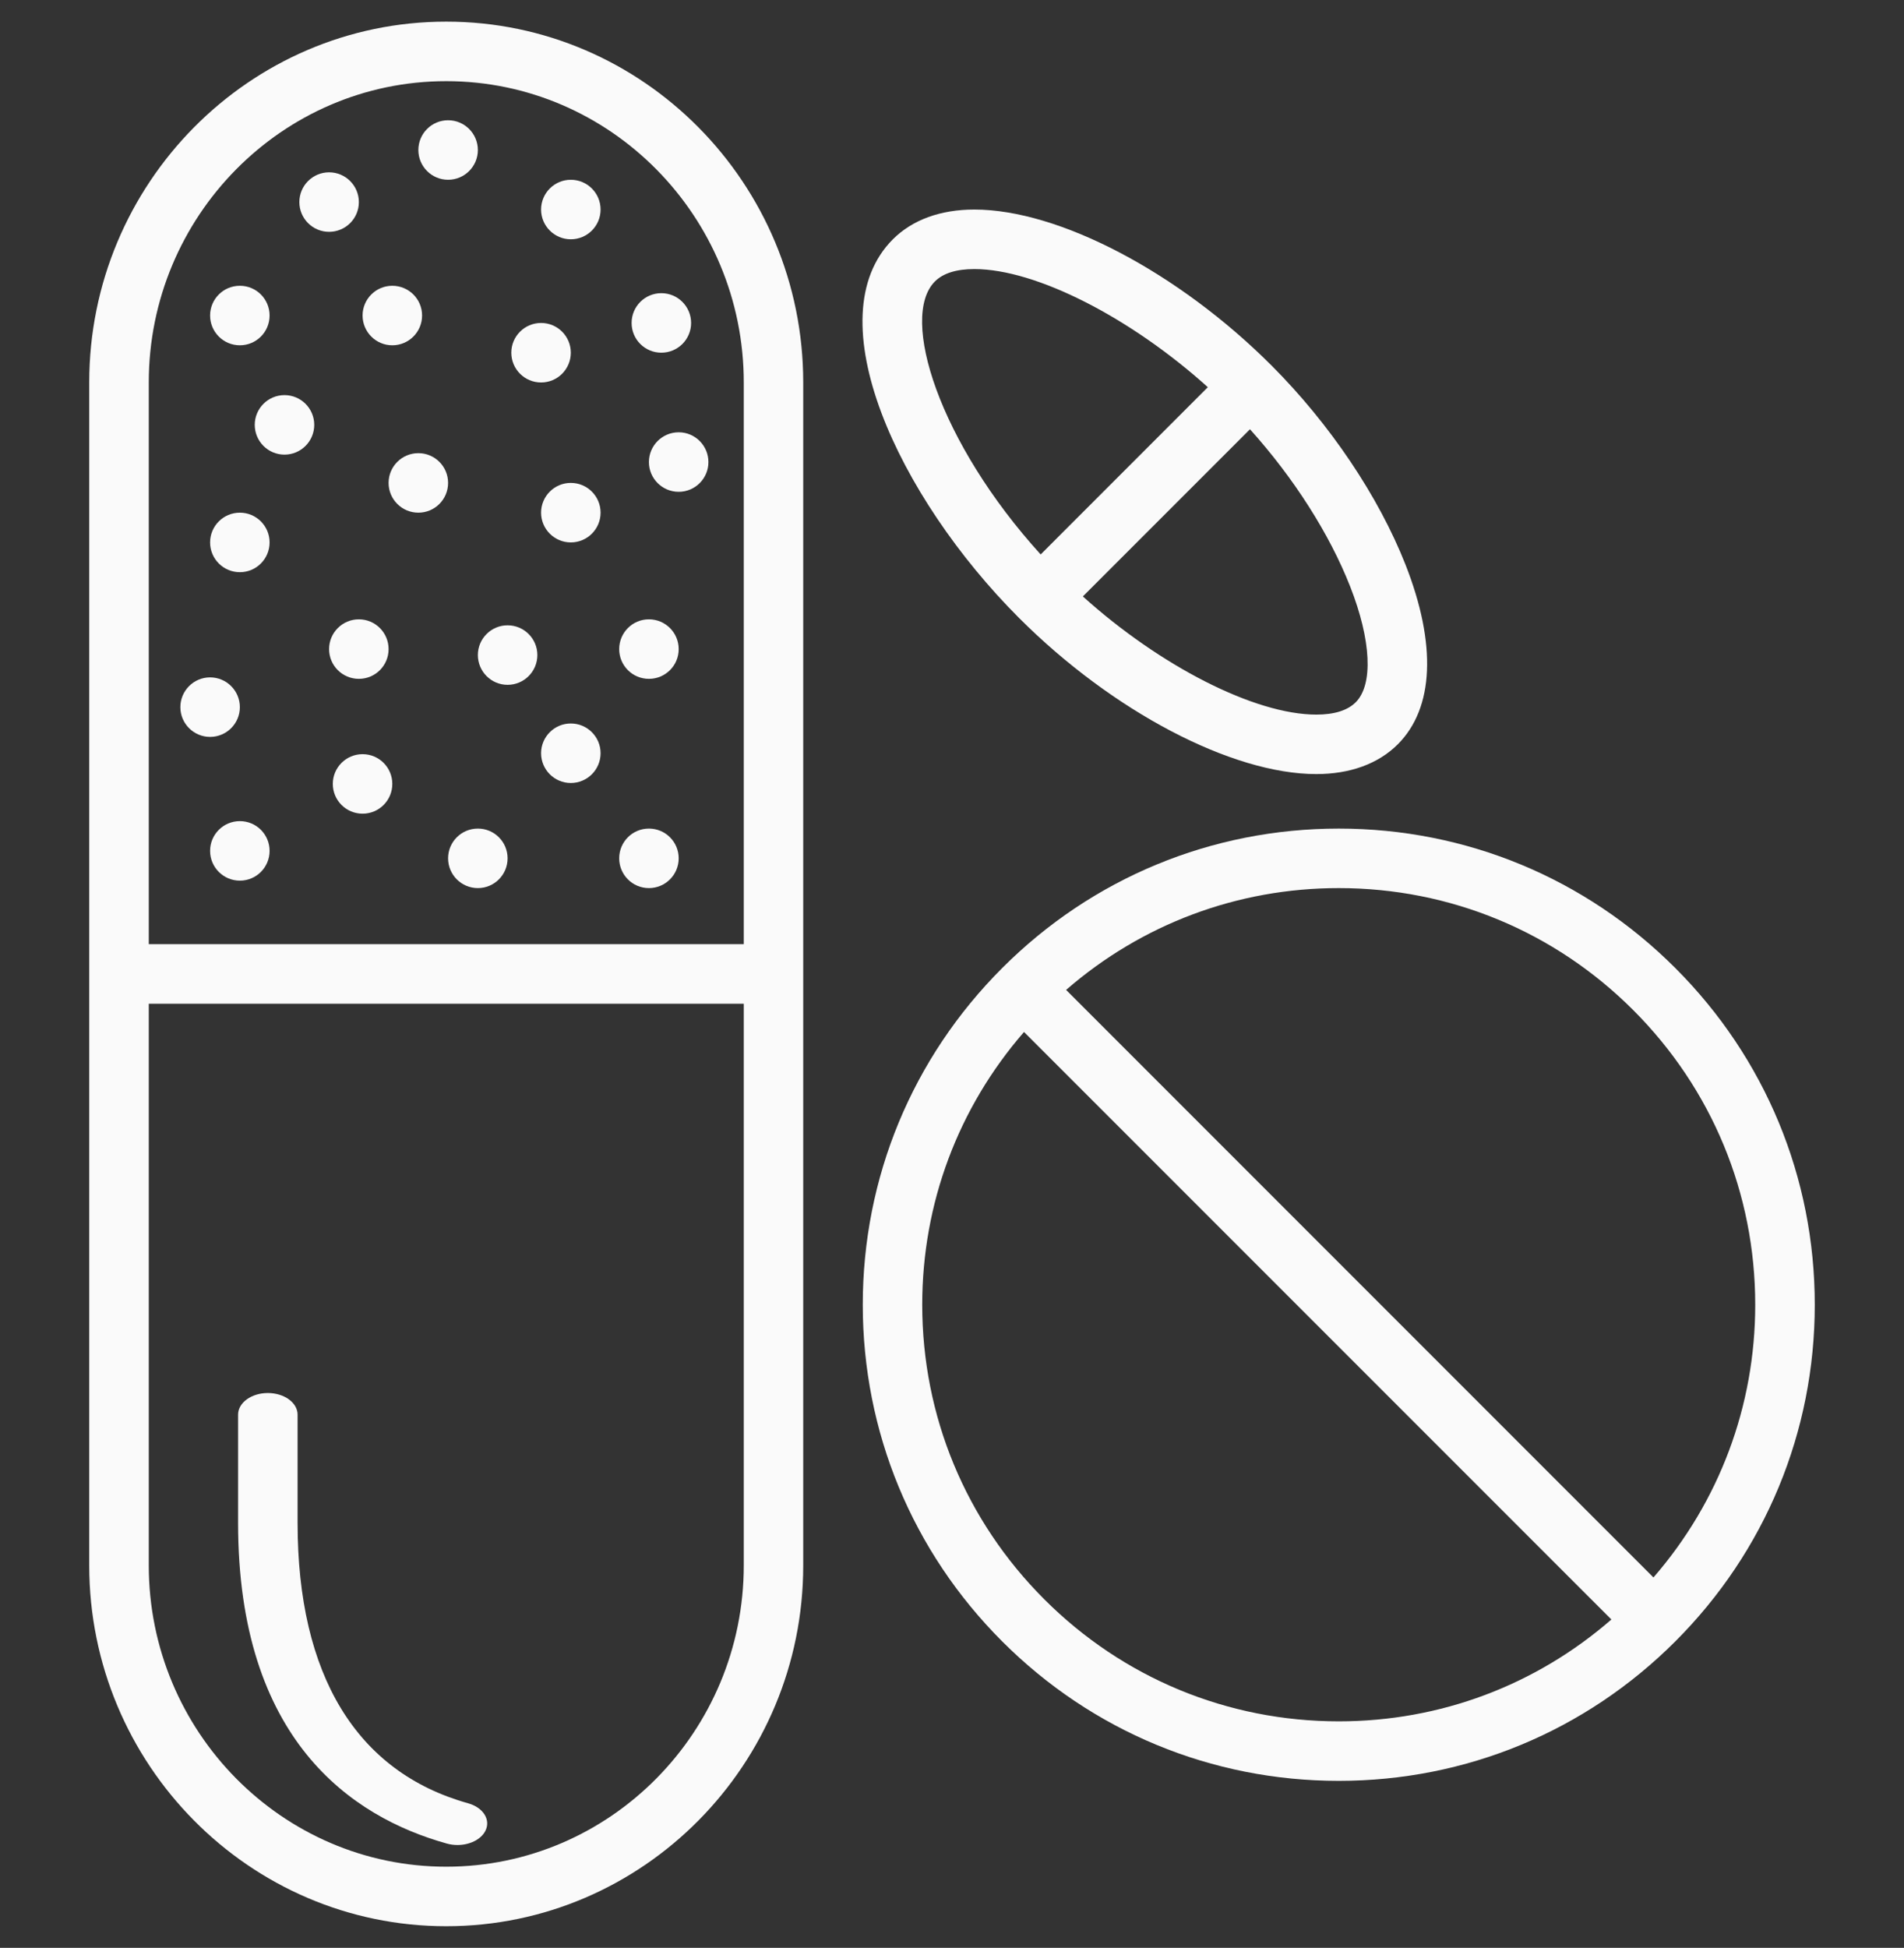 <svg width="44" height="45" viewBox="0 0 44 45" fill="none" xmlns="http://www.w3.org/2000/svg">
<rect x="0" y="0" width="44" height="45" fill="#333333" stroke="none"/>
<g id="&#195;&#173;cono" clip-path="url(#clip0_90_2473)">
<path id="Vector" d="M38.715 22.364C36.638 20.286 33.876 19.142 30.938 19.142C27.999 19.142 25.237 20.286 23.16 22.364C21.082 24.441 19.938 27.204 19.938 30.142C19.938 33.079 21.082 35.842 23.16 37.92C25.237 39.997 27.999 41.142 30.938 41.142C33.876 41.142 36.638 39.997 38.715 37.92C40.793 35.842 41.938 33.08 41.938 30.142C41.938 27.203 40.793 24.441 38.715 22.364ZM30.938 39.767C28.367 39.767 25.949 38.765 24.132 36.947C22.314 35.13 21.312 32.713 21.312 30.142C21.312 27.801 22.144 25.59 23.664 23.841L37.238 37.414C35.489 38.935 33.278 39.767 30.938 39.767ZM38.21 36.443L24.637 22.869C26.386 21.349 28.597 20.517 30.938 20.517C33.508 20.517 35.926 21.518 37.743 23.336C39.561 25.154 40.562 27.571 40.562 30.142C40.562 32.482 39.73 34.693 38.21 36.443Z" fill="#FAFAFA"/>
<path id="Vector_2" d="M32.48 13.045C31.86 11.469 30.731 9.792 29.385 8.445C27.229 6.289 24.468 4.841 22.517 4.841C21.735 4.841 21.084 5.078 20.634 5.528C18.832 7.33 20.745 11.473 23.551 14.278C25.707 16.434 28.467 17.883 30.419 17.883C31.2 17.883 31.851 17.645 32.301 17.196C33.14 16.358 33.203 14.883 32.48 13.045ZM21.606 6.501C21.796 6.312 22.102 6.216 22.517 6.216C23.941 6.216 26.13 7.339 27.912 8.945L24.049 12.809C21.704 10.228 20.779 7.328 21.606 6.501ZM31.33 16.224C31.14 16.413 30.834 16.509 30.42 16.509C28.995 16.509 26.806 15.385 25.024 13.779L28.886 9.917C29.892 11.034 30.721 12.328 31.201 13.549C31.689 14.79 31.738 15.815 31.33 16.224Z" fill="#FAFAFA"/>
<path id="Vector_3" d="M10.571 42.624C10.489 42.624 10.405 42.613 10.324 42.59C8.124 41.976 5.502 40.192 5.502 35.182V32.681C5.502 32.406 5.81 32.182 6.189 32.182C6.569 32.182 6.877 32.406 6.877 32.681V35.182C6.877 38.7 8.24 40.94 10.818 41.66C11.172 41.759 11.349 42.048 11.213 42.304C11.108 42.502 10.848 42.624 10.571 42.624Z" fill="#FAFAFA"/>
<path id="Vector_4" d="M7.605 5.356C7.985 5.356 8.293 5.048 8.293 4.669C8.293 4.289 7.985 3.981 7.605 3.981C7.226 3.981 6.918 4.289 6.918 4.669C6.918 5.048 7.226 5.356 7.605 5.356Z" fill="#FAFAFA"/>
<path id="Vector_5" d="M5.543 7.977C5.923 7.977 6.23 7.669 6.23 7.289C6.23 6.909 5.923 6.602 5.543 6.602C5.163 6.602 4.855 6.909 4.855 7.289C4.855 7.669 5.163 7.977 5.543 7.977Z" fill="#FAFAFA"/>
<path id="Vector_6" d="M6.574 10.503C6.954 10.503 7.262 10.195 7.262 9.815C7.262 9.436 6.954 9.128 6.574 9.128C6.195 9.128 5.887 9.436 5.887 9.815C5.887 10.195 6.195 10.503 6.574 10.503Z" fill="#FAFAFA"/>
<path id="Vector_7" d="M9.066 7.977C9.446 7.977 9.754 7.669 9.754 7.289C9.754 6.909 9.446 6.602 9.066 6.602C8.687 6.602 8.379 6.909 8.379 7.289C8.379 7.669 8.687 7.977 9.066 7.977Z" fill="#FAFAFA"/>
<path id="Vector_8" d="M13.191 5.528C13.571 5.528 13.879 5.22 13.879 4.841C13.879 4.461 13.571 4.153 13.191 4.153C12.812 4.153 12.504 4.461 12.504 4.841C12.504 5.22 12.812 5.528 13.191 5.528Z" fill="#FAFAFA"/>
<path id="Vector_9" d="M10.355 4.153C10.735 4.153 11.043 3.845 11.043 3.466C11.043 3.086 10.735 2.778 10.355 2.778C9.976 2.778 9.668 3.086 9.668 3.466C9.668 3.845 9.976 4.153 10.355 4.153Z" fill="#FAFAFA"/>
<path id="Vector_10" d="M11.73 15.821C12.11 15.821 12.418 15.513 12.418 15.133C12.418 14.754 12.11 14.446 11.73 14.446C11.351 14.446 11.043 14.754 11.043 15.133C11.043 15.513 11.351 15.821 11.73 15.821Z" fill="#FAFAFA"/>
<path id="Vector_11" d="M15.283 8.148C15.663 8.148 15.971 7.841 15.971 7.461C15.971 7.081 15.663 6.773 15.283 6.773C14.903 6.773 14.596 7.081 14.596 7.461C14.596 7.841 14.903 8.148 15.283 8.148Z" fill="#FAFAFA"/>
<path id="Vector_12" d="M12.504 8.836C12.884 8.836 13.191 8.528 13.191 8.148C13.191 7.769 12.884 7.461 12.504 7.461C12.124 7.461 11.816 7.769 11.816 8.148C11.816 8.528 12.124 8.836 12.504 8.836Z" fill="#FAFAFA"/>
<path id="Vector_13" d="M13.191 12.531C13.571 12.531 13.879 12.223 13.879 11.844C13.879 11.464 13.571 11.156 13.191 11.156C12.812 11.156 12.504 11.464 12.504 11.844C12.504 12.223 12.812 12.531 13.191 12.531Z" fill="#FAFAFA"/>
<path id="Vector_14" d="M11.043 20.517C11.423 20.517 11.73 20.209 11.73 19.829C11.73 19.449 11.423 19.142 11.043 19.142C10.663 19.142 10.355 19.449 10.355 19.829C10.355 20.209 10.663 20.517 11.043 20.517Z" fill="#FAFAFA"/>
<path id="Vector_15" d="M9.668 11.844C10.048 11.844 10.355 11.536 10.355 11.156C10.355 10.777 10.048 10.469 9.668 10.469C9.288 10.469 8.98 10.777 8.98 11.156C8.98 11.536 9.288 11.844 9.668 11.844Z" fill="#FAFAFA"/>
<path id="Vector_16" d="M4.855 17.024C5.235 17.024 5.543 16.716 5.543 16.337C5.543 15.957 5.235 15.649 4.855 15.649C4.476 15.649 4.168 15.957 4.168 16.337C4.168 16.716 4.476 17.024 4.855 17.024Z" fill="#FAFAFA"/>
<path id="Vector_17" d="M8.293 15.683C8.673 15.683 8.98 15.376 8.98 14.996C8.98 14.616 8.673 14.308 8.293 14.308C7.913 14.308 7.605 14.616 7.605 14.996C7.605 15.376 7.913 15.683 8.293 15.683Z" fill="#FAFAFA"/>
<path id="XMLID_14_" d="M5.543 13.219C5.923 13.219 6.23 12.911 6.23 12.531C6.23 12.152 5.923 11.844 5.543 11.844C5.163 11.844 4.855 12.152 4.855 12.531C4.855 12.911 5.163 13.219 5.543 13.219Z" fill="#FAFAFA"/>
<path id="XMLID_13_" d="M15.684 11.362C16.063 11.362 16.371 11.054 16.371 10.675C16.371 10.295 16.063 9.987 15.684 9.987C15.304 9.987 14.996 10.295 14.996 10.675C14.996 11.054 15.304 11.362 15.684 11.362Z" fill="#FAFAFA"/>
<path id="XMLID_12_" d="M13.191 18.089C13.571 18.089 13.879 17.781 13.879 17.401C13.879 17.022 13.571 16.714 13.191 16.714C12.812 16.714 12.504 17.022 12.504 17.401C12.504 17.781 12.812 18.089 13.191 18.089Z" fill="#FAFAFA"/>
<path id="XMLID_8_" d="M14.996 15.683C15.376 15.683 15.684 15.376 15.684 14.996C15.684 14.616 15.376 14.308 14.996 14.308C14.616 14.308 14.309 14.616 14.309 14.996C14.309 15.376 14.616 15.683 14.996 15.683Z" fill="#FAFAFA"/>
<path id="XMLID_11_" d="M8.379 18.798C8.759 18.798 9.066 18.49 9.066 18.11C9.066 17.731 8.759 17.423 8.379 17.423C7.999 17.423 7.691 17.731 7.691 18.11C7.691 18.49 7.999 18.798 8.379 18.798Z" fill="#FAFAFA"/>
<path id="XMLID_10_" d="M5.543 20.345C5.923 20.345 6.23 20.037 6.23 19.657C6.23 19.277 5.923 18.97 5.543 18.97C5.163 18.97 4.855 19.277 4.855 19.657C4.855 20.037 5.163 20.345 5.543 20.345Z" fill="#FAFAFA"/>
<path id="XMLID_9_" d="M14.996 20.517C15.376 20.517 15.684 20.209 15.684 19.829C15.684 19.449 15.376 19.142 14.996 19.142C14.616 19.142 14.309 19.449 14.309 19.829C14.309 20.209 14.616 20.517 14.996 20.517Z" fill="#FAFAFA"/>
<path id="Vector_18" d="M10.312 0.5C5.764 0.5 2.062 4.239 2.062 8.836V36.164C2.062 40.76 5.764 44.5 10.312 44.5C14.861 44.5 18.562 40.76 18.562 36.164V8.836C18.562 4.239 14.861 0.5 10.312 0.5ZM10.312 1.875C14.103 1.875 17.188 4.998 17.188 8.836V21.812H3.438V8.836C3.438 4.998 6.522 1.875 10.312 1.875ZM10.312 43.125C6.522 43.125 3.438 40.002 3.438 36.164V23.188H17.188V36.164C17.188 40.002 14.103 43.125 10.312 43.125Z" fill="#FAFAFA"/>
</g>
<defs>
<clipPath id="clip0_90_2473">
<rect width="44" height="44" fill="white" transform="translate(0 0.5)"/>
</clipPath>
</defs>
</svg>
